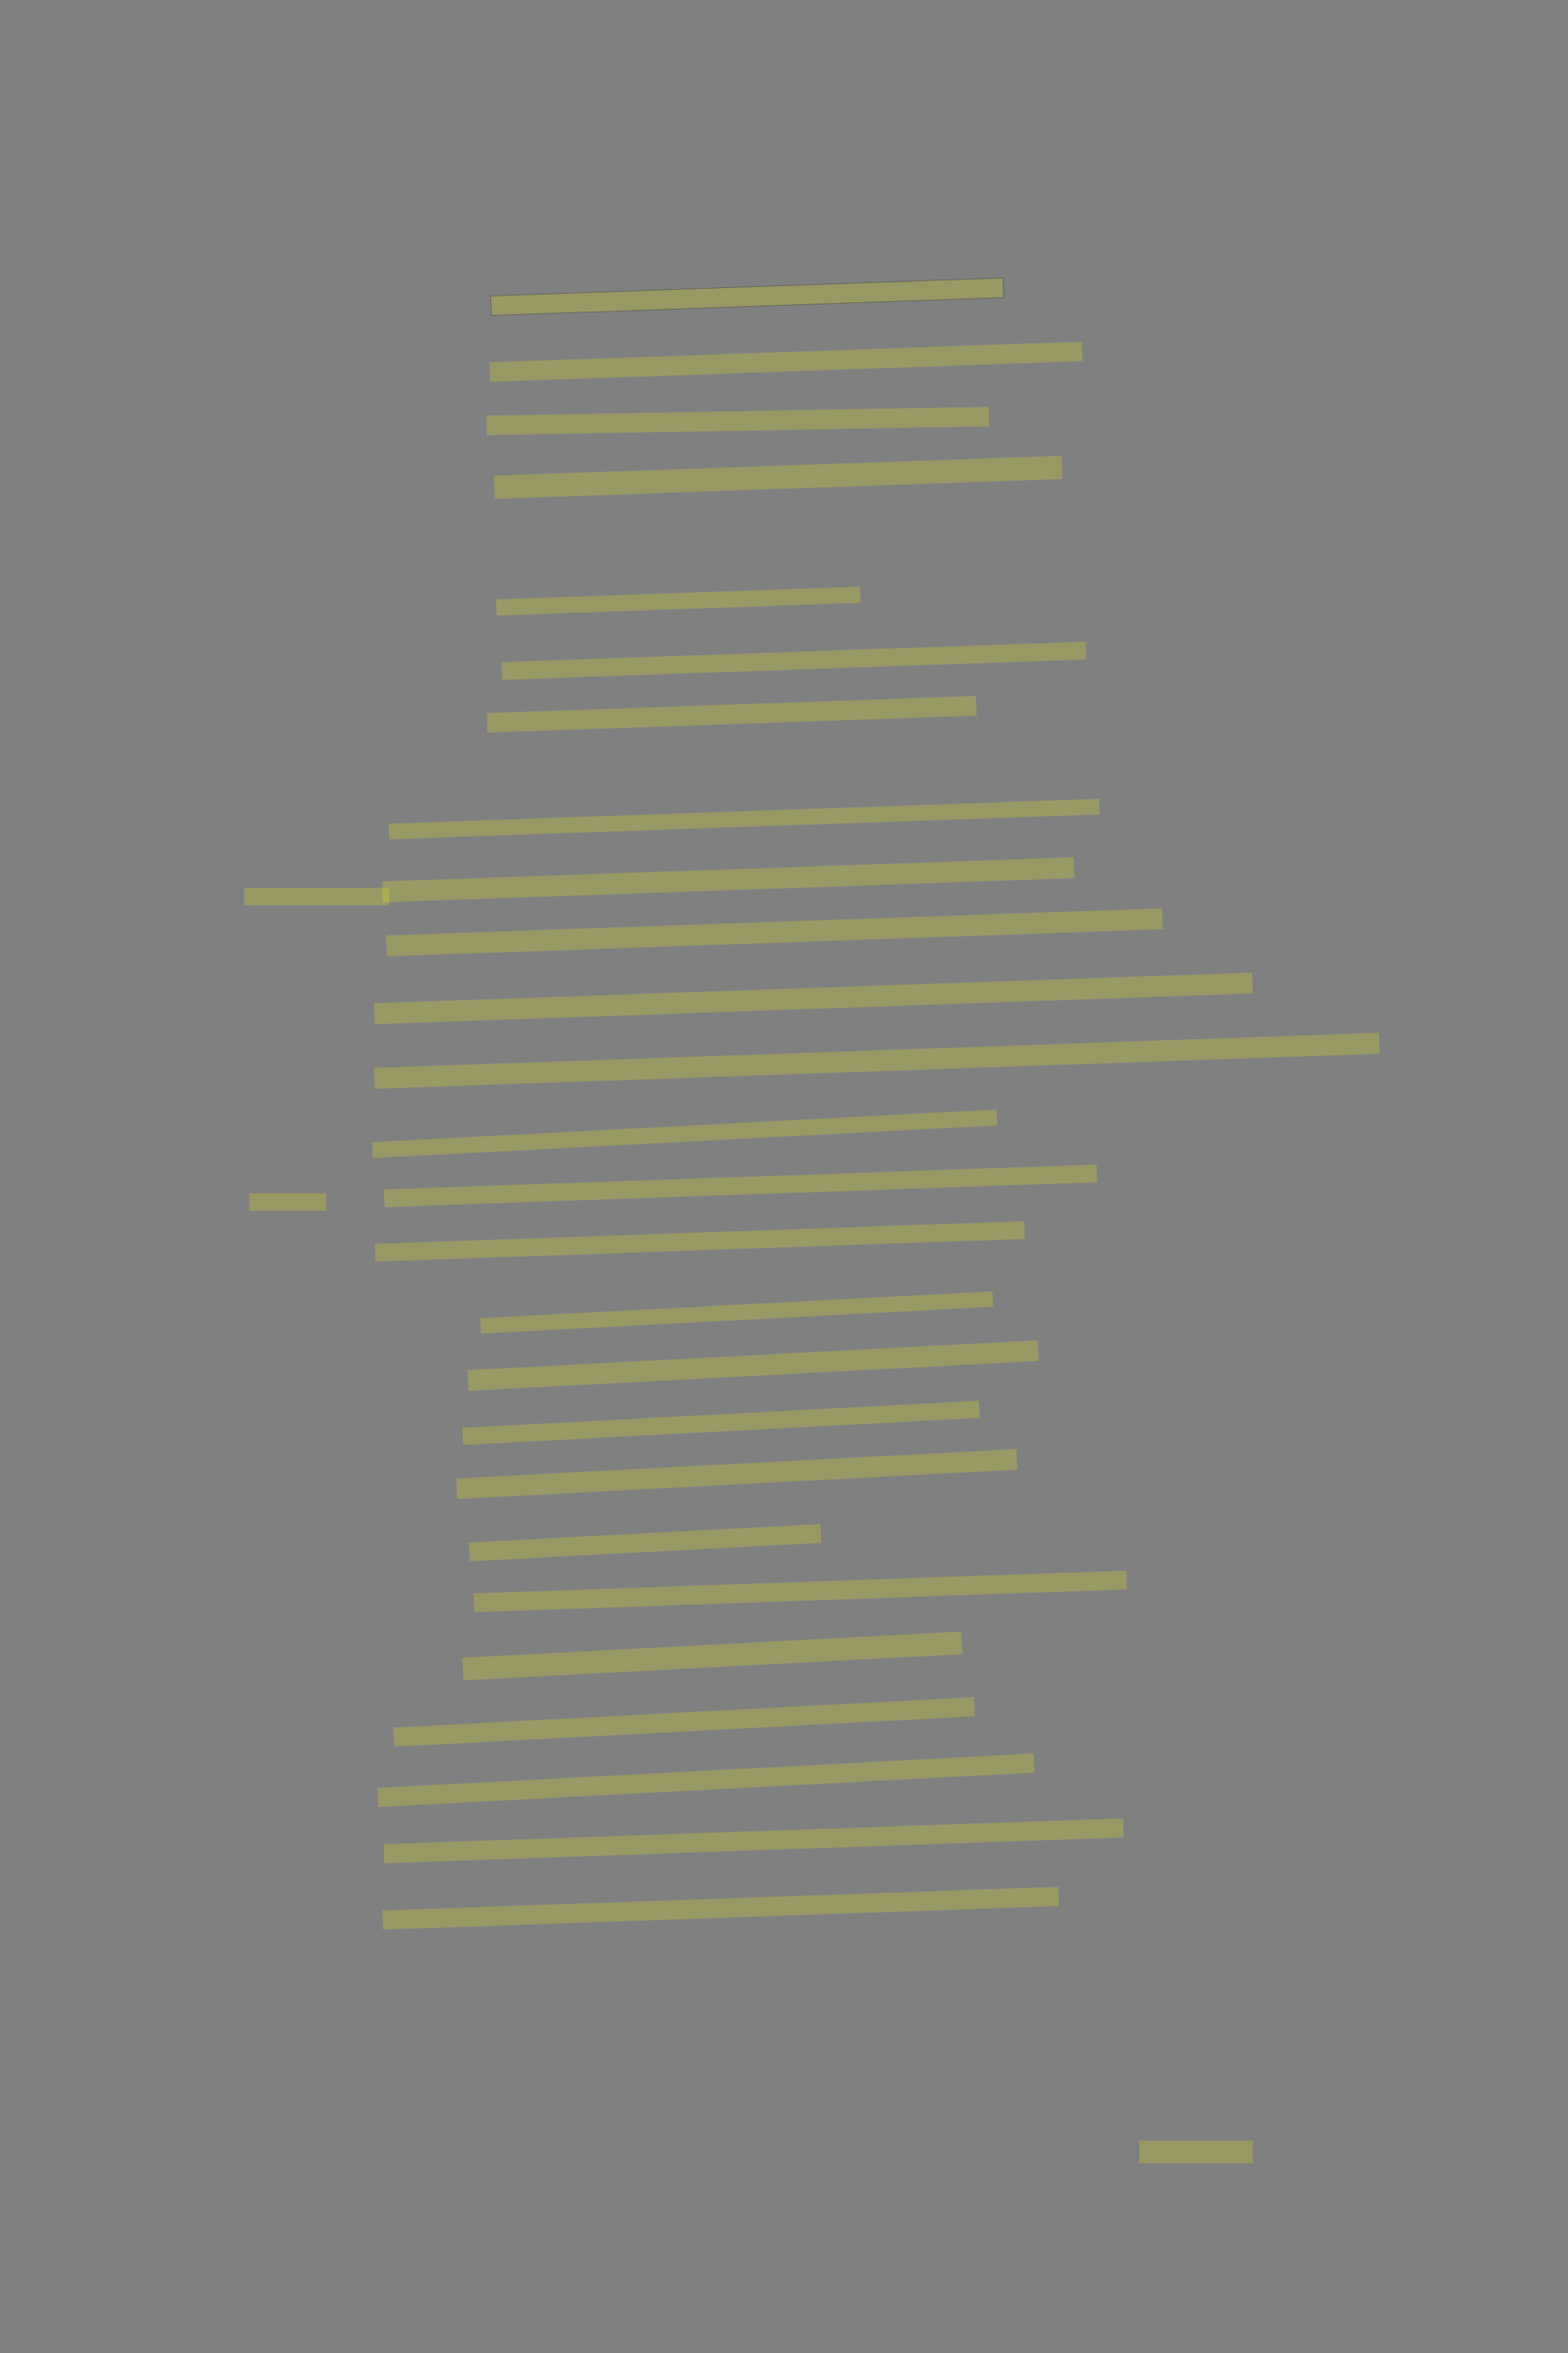 <?xml version="1.0" encoding="UTF-8" standalone="no"?><svg xmlns="http://www.w3.org/2000/svg" xmlns:xlink="http://www.w3.org/1999/xlink" height="5616" width="3744">
 <rect width="100%" height="100%" fill="#808080" stroke="none"/>
 <g>
  <title>Layer 1</title>
  <rect class=" imageannotationLine imageannotationLinked" fill="#FFFF00" fill-opacity="0.2" height="46.724" id="svg_2" stroke="#000000" stroke-opacity="0.5" transform="rotate(-2 1784.1 708.175)" width="1223.87" x="1172.165" xlink:href="#la" y="684.813"/>
  <rect class=" imageannotationLine imageannotationLinked" fill="#FFFF00" fill-opacity="0.2" height="46.724" id="svg_4" stroke="#000000" stroke-dasharray="null" stroke-linecap="null" stroke-linejoin="null" stroke-opacity="0.5" stroke-width="null" transform="rotate(-2 1876.63 863.401)" width="1415.552" x="1168.852" xlink:href="#lb" y="840.038"/>
  <rect class=" imageannotationLine imageannotationLinked" fill="#FFFF00" fill-opacity="0.2" height="46.724" id="svg_6" stroke="#000000" stroke-dasharray="null" stroke-linecap="null" stroke-linejoin="null" stroke-opacity="0.5" stroke-width="null" transform="rotate(-1 1761.54 1004.75)" width="1199.721" x="1161.678" xlink:href="#lc" y="981.385"/>
  <rect class=" imageannotationLine imageannotationLinked" fill="#FFFF00" fill-opacity="0.2" height="55.489" id="svg_8" stroke="#000000" stroke-dasharray="null" stroke-linecap="null" stroke-linejoin="null" stroke-opacity="0.5" stroke-width="null" transform="rotate(-2 1857.93 1139.27)" width="1356.541" x="1179.658" xlink:href="#ld" y="1111.527"/>
  <rect class=" imageannotationLine imageannotationLinked" fill="#FFFF00" fill-opacity="0.2" height="38.687" id="svg_10" stroke="#000000" stroke-dasharray="null" stroke-linecap="null" stroke-linejoin="null" stroke-opacity="0.5" stroke-width="null" transform="rotate(-2 1619.57 1434.59)" width="869.377" x="1184.882" xlink:href="#le" y="1415.245"/>
  <rect class=" imageannotationLine imageannotationLinked" fill="#FFFF00" fill-opacity="0.2" height="42.56" id="svg_12" stroke="#000000" stroke-dasharray="null" stroke-linecap="null" stroke-linejoin="null" stroke-opacity="0.5" stroke-width="null" transform="rotate(-2 1895.3 1577.04)" width="1396.054" x="1197.277" xlink:href="#lf" y="1555.758"/>
  <rect class=" imageannotationLine imageannotationLinked" fill="#FFFF00" fill-opacity="0.2" height="46.87" id="svg_14" stroke="#000000" stroke-dasharray="null" stroke-linecap="null" stroke-linejoin="null" stroke-opacity="0.5" stroke-width="null" transform="rotate(-2 1746.89 1704.92)" width="1169.194" x="1162.296" xlink:href="#lg" y="1681.486"/>
  <rect class=" imageannotationLine imageannotationLinked" fill="#FFFF00" fill-opacity="0.2" height="37.537" id="svg_16" stroke="#000000" stroke-dasharray="null" stroke-linecap="null" stroke-linejoin="null" stroke-opacity="0.5" stroke-width="null" transform="rotate(-2 1776.82 1954.82)" width="1697.471" x="928.085" xlink:href="#lh" y="1936.047"/>
  <rect class=" imageannotationLine imageannotationLinked" fill="#FFFF00" fill-opacity="0.2" height="49.884" id="svg_18" stroke="#000000" stroke-dasharray="null" stroke-linecap="null" stroke-linejoin="null" stroke-opacity="0.5" stroke-width="null" transform="rotate(-2 1739.15 2099.81)" width="1652.67" x="912.813" xlink:href="#Wie" y="2074.864"/>
  <rect class=" imageannotationLine imageannotationLinked" fill="#FFFF00" fill-opacity="0.2" height="50.029" id="svg_20" stroke="#000000" stroke-dasharray="null" stroke-linecap="null" stroke-linejoin="null" stroke-opacity="0.5" stroke-width="null" transform="rotate(-2 1849.14 2225.21)" width="1854.055" x="922.111" xlink:href="#li" y="2200.193"/>
  <rect class=" imageannotationLine imageannotationLinked" fill="#FFFF00" fill-opacity="0.2" height="50.029" id="svg_22" stroke="#000000" stroke-dasharray="null" stroke-linecap="null" stroke-linejoin="null" stroke-opacity="0.5" stroke-width="null" transform="rotate(-2 1941.97 2382.81)" width="2098.43" x="892.758" xlink:href="#Wie-befriedest" y="2357.791"/>
  <rect class=" imageannotationLine imageannotationLinked" fill="#FFFF00" fill-opacity="0.2" height="50.03" id="svg_24" stroke="#000000" stroke-dasharray="null" stroke-linecap="null" stroke-linejoin="null" stroke-opacity="0.5" stroke-width="null" transform="rotate(-2 2093.55 2531.82)" width="2401.063" x="893.014" xlink:href="#lj" y="2506.81"/>
  <rect class=" imageannotationLine imageannotationLinked" fill="#FFFF00" fill-opacity="0.2" height="38.125" id="svg_26" stroke="#000000" stroke-dasharray="null" stroke-linecap="null" stroke-linejoin="null" stroke-opacity="0.5" stroke-width="null" transform="rotate(-3 1635.07 2706.02)" width="1493.01" x="888.565" xlink:href="#lk" y="2686.956"/>
  <rect class=" imageannotationLine imageannotationLinked" fill="#FFFF00" fill-opacity="0.2" height="42.289" id="svg_28" stroke="#000000" stroke-dasharray="null" stroke-linecap="null" stroke-linejoin="null" stroke-opacity="0.5" stroke-width="null" transform="rotate(-2 1768.28 2830.24)" width="1702.745" x="916.904" xlink:href="#Die" y="2809.095"/>
  <rect class=" imageannotationLine imageannotationLinked" fill="#FFFF00" fill-opacity="0.2" height="42.435" id="svg_30" stroke="#000000" stroke-dasharray="null" stroke-linecap="null" stroke-linejoin="null" stroke-opacity="0.5" stroke-width="null" transform="rotate(-2 1670.99 2962.88)" width="1551.766" x="895.107" xlink:href="#ll" y="2941.661"/>
  <rect class=" imageannotationLine imageannotationLinked" fill="#FFFF00" fill-opacity="0.2" height="36.912" id="svg_32" stroke="#000000" stroke-dasharray="null" stroke-linecap="null" stroke-linejoin="null" stroke-opacity="0.5" stroke-width="null" transform="rotate(-3 1759.05 3132.53)" width="1225.111" x="1146.494" xlink:href="#lm" y="3114.077"/>
  <rect class=" imageannotationLine imageannotationLinked" fill="#FFFF00" fill-opacity="0.2" height="49.404" id="svg_34" stroke="#000000" stroke-dasharray="null" stroke-linecap="null" stroke-linejoin="null" stroke-opacity="0.5" stroke-width="null" transform="rotate(-3 1798.16 3259.24)" width="1363.408" x="1116.454" xlink:href="#ln" y="3234.542"/>
  <rect class=" imageannotationLine imageannotationLinked" fill="#FFFF00" fill-opacity="0.2" height="41.095" id="svg_36" stroke="#000000" stroke-dasharray="null" stroke-linecap="null" stroke-linejoin="null" stroke-opacity="0.5" stroke-width="null" transform="rotate(-3 1721.42 3395.99)" width="1235.178" x="1103.832" xlink:href="#lo" y="3375.446"/>
  <rect class=" imageannotationLine imageannotationLinked" fill="#FFFF00" fill-opacity="0.2" height="49.199" id="svg_38" stroke="#000000" stroke-dasharray="null" stroke-linecap="null" stroke-linejoin="null" stroke-opacity="0.5" stroke-width="null" transform="rotate(-3 1759.52 3518.14)" width="1340.127" x="1089.457" xlink:href="#lp" y="3493.537"/>
  <rect class=" imageannotationLine imageannotationLinked" fill="#FFFF00" fill-opacity="0.2" height="45.038" id="svg_40" stroke="#000000" stroke-dasharray="null" stroke-linecap="null" stroke-linejoin="null" stroke-opacity="0.5" stroke-width="null" transform="rotate(-3 1540.16 3681.94)" width="840.577" x="1119.872" xlink:href="#lq" y="3659.421"/>
  <rect class=" imageannotationLine imageannotationLinked" fill="#FFFF00" fill-opacity="0.2" height="45.038" id="svg_42" stroke="#000000" stroke-dasharray="null" stroke-linecap="null" stroke-linejoin="null" stroke-opacity="0.5" stroke-width="null" transform="rotate(-2 1910.81 3798.28)" width="1559.42" x="1131.103" xlink:href="#lr" y="3775.759"/>
  <rect class=" imageannotationLine imageannotationLinked" fill="#FFFF00" fill-opacity="0.2" height="54.014" id="svg_44" stroke="#000000" stroke-dasharray="null" stroke-linecap="null" stroke-linejoin="null" stroke-opacity="0.5" stroke-width="null" transform="rotate(-3 1701.01 3952.35)" width="1193.568" x="1104.225" xlink:href="#ls" y="3925.339"/>
  <rect class=" imageannotationLine imageannotationLinked" fill="#FFFF00" fill-opacity="0.2" height="45.692" id="svg_46" stroke="#000000" stroke-dasharray="null" stroke-linecap="null" stroke-linejoin="null" stroke-opacity="0.5" stroke-width="null" transform="rotate(-3 1633.42 4109.84)" width="1388.06" x="939.394" xlink:href="#lt" y="4086.996"/>
  <rect class=" imageannotationLine imageannotationLinked" fill="#FFFF00" fill-opacity="0.2" height="45.692" id="svg_48" stroke="#000000" stroke-dasharray="null" stroke-linecap="null" stroke-linejoin="null" stroke-opacity="0.5" stroke-width="null" transform="rotate(-3 1685.68 4248.98)" width="1569.38" x="900.995" xlink:href="#lu" y="4226.137"/>
  <rect class=" imageannotationLine imageannotationLinked" fill="#FFFF00" fill-opacity="0.2" height="45.692" id="svg_50" stroke="#000000" stroke-dasharray="null" stroke-linecap="null" stroke-linejoin="null" stroke-opacity="0.5" stroke-width="null" transform="rotate(-2 1799.42 4393.51)" width="1766.846" x="915.997" xlink:href="#lv" y="4370.661"/>
  <rect class=" imageannotationLine imageannotationLinked" fill="#FFFF00" fill-opacity="0.2" height="45.983" id="svg_52" stroke="#000000" stroke-dasharray="null" stroke-linecap="null" stroke-linejoin="null" stroke-opacity="0.5" stroke-width="null" transform="rotate(-2 1720.71 4554.44)" width="1615.047" x="913.185" xlink:href="#lw" y="4531.452"/>
  <rect class=" imageannotationLine imageannotationLinked" fill="#FFFF00" fill-opacity="0.2" height="54.316" id="svg_54" stroke="#000000" stroke-dasharray="null" stroke-linecap="null" stroke-linejoin="null" stroke-opacity="0.5" stroke-width="null" width="270.833" x="2720.394" xlink:href="#lx" y="5108.851"/>
  <rect class=" imageannotationLine imageannotationLinked" fill="#FFFF00" fill-opacity="0.2" height="41.816" id="svg_57" stroke="#000000" stroke-dasharray="null" stroke-linecap="null" stroke-linejoin="null" stroke-opacity="0.5" stroke-width="null" width="345.833" x="582.894" xlink:href="#ly" y="2119.078"/>
  <rect class=" imageannotationLine imageannotationLinked" fill="#FFFF00" fill-opacity="0.2" height="41.816" id="svg_59" stroke="#000000" stroke-dasharray="null" stroke-linecap="null" stroke-linejoin="null" stroke-opacity="0.5" stroke-width="null" width="183.334" x="595.394" xlink:href="#lz" y="2848.244"/>
 </g>
</svg>